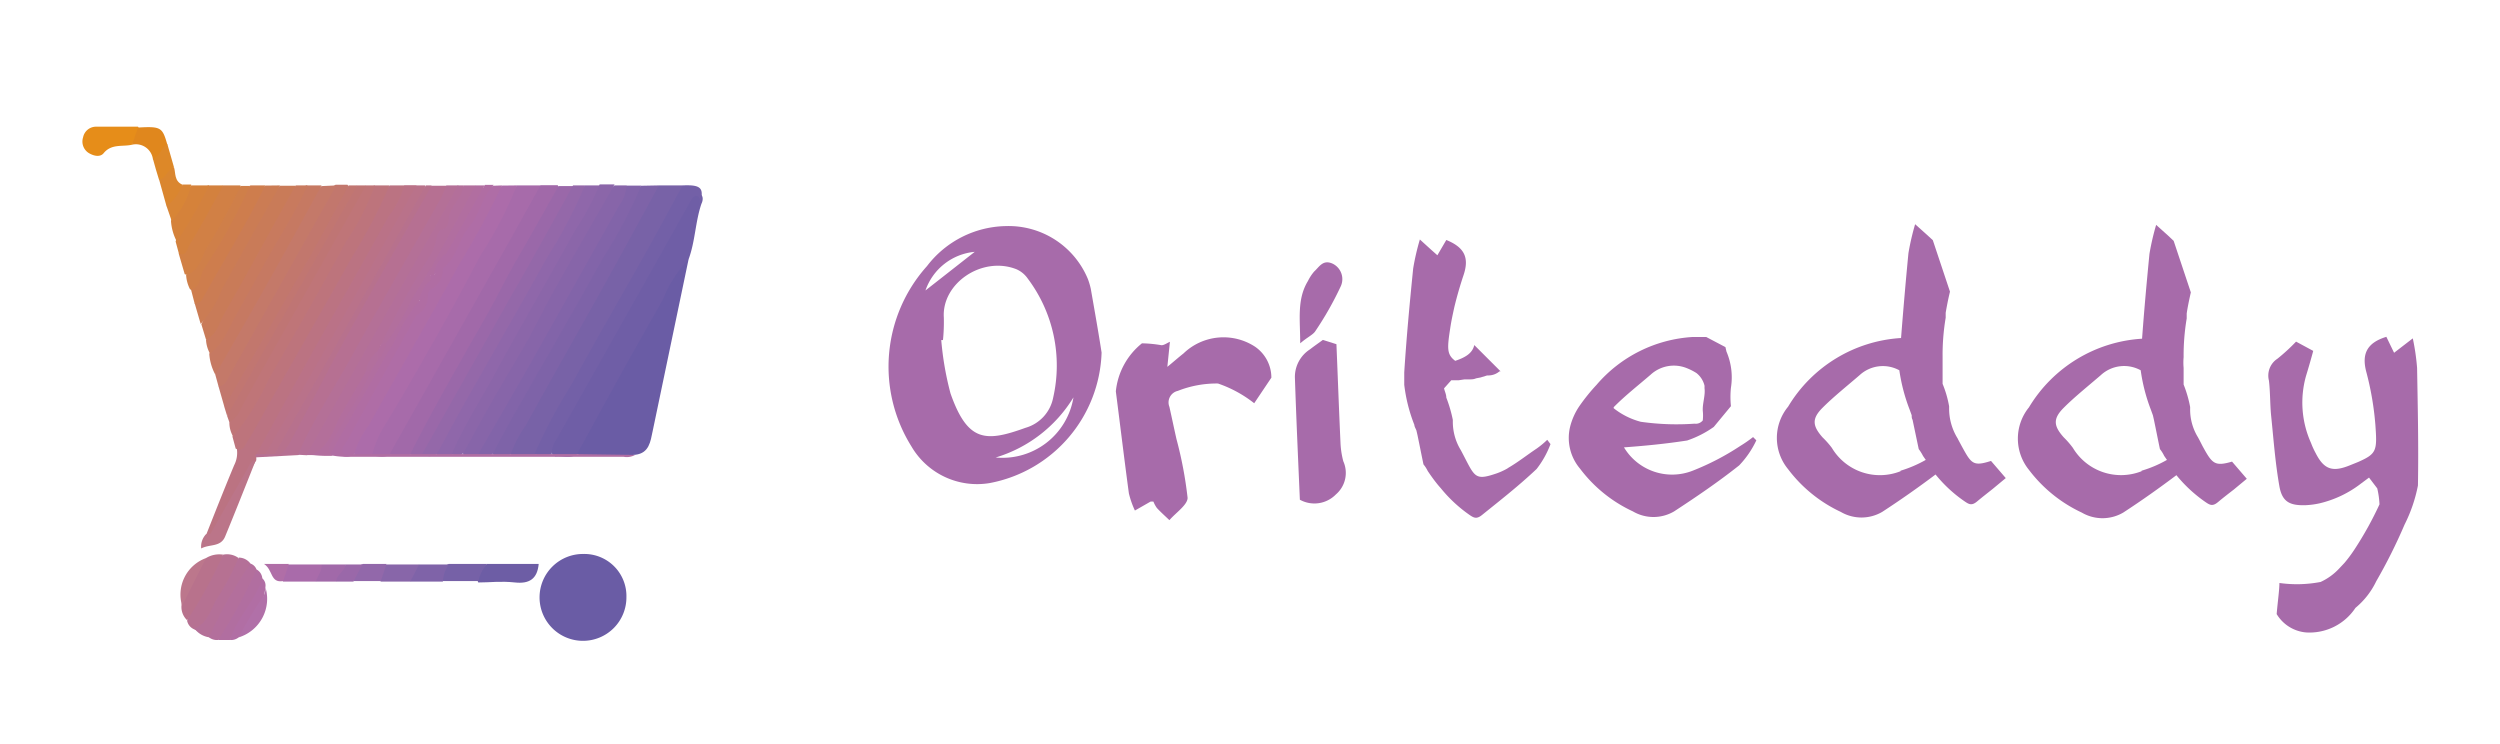 <svg xmlns="http://www.w3.org/2000/svg" viewBox="0 0 145.63 43.33"><defs><style>.cls-1{fill:#a76baa;}.cls-2{fill:none;}.cls-3{fill:#6a5ca5;}.cls-4{fill:#6f5ea6;}.cls-5{fill:#7862a7;}.cls-6{fill:#a169a9;}.cls-7{fill:#bb7382;}.cls-8{fill:#7360a7;}.cls-9{fill:#7e63a8;}.cls-10{fill:#b67092;}.cls-11{fill:#ac6caa;}.cls-12{fill:#8765a9;}.cls-13{fill:#9a68a9;}.cls-14{fill:#8f67aa;}.cls-15{fill:#bd747c;}.cls-16{fill:#9468a9;}.cls-17{fill:#8b66a9;}.cls-18{fill:#8264a9;}.cls-19{fill:#af6da6;}.cls-20{fill:#c2776d;}.cls-21{fill:#ba7287;}.cls-22{fill:#bf7578;}.cls-23{fill:#b47097;}.cls-24{fill:#c47969;}.cls-25{fill:#c67962;}.cls-26{fill:#c97b58;}.cls-27{fill:#b9728a;}.cls-28{fill:#b06da3;}.cls-29{fill:#c87a5e;}.cls-30{fill:#bf7574;}.cls-31{fill:#cb7c54;}.cls-32{fill:#c17671;}.cls-33{fill:#b7718d;}.cls-34{fill:#ce7d4d;}.cls-35{fill:#b36f9a;}.cls-36{fill:#d18045;}.cls-37{fill:#b26f9d;}.cls-38{fill:#e68d19;}.cls-39{fill:#cf7f49;}.cls-40{fill:#b67192;}.cls-41{fill:#bb7589;}.cls-42{fill:#b47098;}.cls-43{fill:#6d5da5;}.cls-44{fill:#b8728c;}.cls-45{fill:#d3813e;}.cls-46{fill:#b36f9c;}.cls-47{fill:#d5823a;}.cls-48{fill:#b16ea0;}.cls-49{fill:#e0871d;}.cls-50{fill:#7661a7;}.cls-51{fill:#b26e9e;}.cls-52{fill:#a96baa;}.cls-53{fill:#8866a9;}.cls-54{fill:#7f63a8;}.cls-55{fill:#da862f;}.cls-56{fill:#b16ea4;}.cls-57{fill:#b170a8;}.cls-58{fill:#9268aa;}.cls-59{fill:#dd8828;}.cls-60{fill:#bc778c;}.cls-61{fill:#d88536;}.cls-62{fill:#b06ea7;}</style></defs><g id="Calque_2" data-name="Calque 2"><g id="Calque_1-2" data-name="Calque 1"><path class="cls-1" d="M64.17,20.54a8,8,0,0,1-6.52,7.6A4.43,4.43,0,0,1,53.09,26,8.77,8.77,0,0,1,54,15.5a5.91,5.91,0,0,1,4.59-2.33,5,5,0,0,1,4.78,3.08,4.11,4.11,0,0,1,.17.57C63.77,18.13,64,19.43,64.17,20.54Zm-9.24-.73-.1,0a17.74,17.74,0,0,0,.54,3.11c1,2.84,2.05,2.84,4.37,2a2.28,2.28,0,0,0,1.61-1.76,8.42,8.42,0,0,0-1.48-6.93,1.56,1.56,0,0,0-.67-.55c-2-.78-4.35.83-4.22,2.82A10.62,10.62,0,0,1,54.93,19.81Zm7.6,3.34A8,8,0,0,1,58,26.65,4.19,4.19,0,0,0,62.53,23.15Zm-5.75-8.48a3.36,3.36,0,0,0-2.87,2.25Z"/><path class="cls-1" d="M74.06,22l-1,1.49a7.12,7.12,0,0,0-2.11-1.15,6.15,6.15,0,0,0-2.34.43.69.69,0,0,0-.49.93c.14.62.27,1.25.41,1.87A23.15,23.15,0,0,1,69.18,29c0,.41-.69.87-1.06,1.3-.25-.24-.5-.46-.73-.71a1.65,1.65,0,0,1-.2-.37,1.08,1.08,0,0,0-.17,0l-.91.52a5.25,5.25,0,0,1-.35-1c-.27-2-.51-4-.76-5.94A4.11,4.11,0,0,1,66.52,20a7.15,7.15,0,0,1,1.14.11c.15,0,.31-.12.49-.2L68,21.37c.39-.32.66-.56.94-.78a3.36,3.36,0,0,1,4.16-.4A2.19,2.19,0,0,1,74.06,22Z"/><path class="cls-1" d="M75.72,29.11c-.1-2.31-.21-4.72-.29-7.13a1.91,1.91,0,0,1,.88-1.63c.27-.21.55-.4.75-.55l.79.25c.08,1.93.15,3.87.24,5.82a5,5,0,0,0,.16,1,1.65,1.65,0,0,1-.43,1.93A1.75,1.75,0,0,1,75.72,29.11Z"/><path class="cls-1" d="M75.74,20c0-1.39-.2-2.56.45-3.63a2.61,2.61,0,0,1,.36-.55c.3-.27.51-.72,1.08-.46a1,1,0,0,1,.48,1.3,18.93,18.93,0,0,1-1.51,2.66C76.45,19.52,76.13,19.66,75.74,20Z"/><path class="cls-1" d="M102.12,25.46a7.71,7.71,0,0,1-.75.52,14.9,14.9,0,0,1-2.77,1.44,3.27,3.27,0,0,1-4-1.36h0c1.23-.09,2.46-.21,3.68-.4a6,6,0,0,0,1.55-.79h0l1-1.21a5.27,5.27,0,0,1,0-1.07,3.83,3.83,0,0,0-.26-2.11l-.06-.26-1.12-.59c-.27,0-.53,0-.78,0A8,8,0,0,0,93,22.42a11.08,11.08,0,0,0-1,1.24,3.77,3.77,0,0,0-.55,1.25,2.77,2.77,0,0,0,.59,2.39,8.13,8.13,0,0,0,3.08,2.49,2.37,2.37,0,0,0,2.4,0c1.3-.85,2.58-1.72,3.79-2.68a5.44,5.44,0,0,0,1-1.46ZM94,23.72c.67-.68,1.43-1.27,2.16-1.9a2,2,0,0,1,2.06-.39,3.36,3.36,0,0,1,.6.3,1.33,1.33,0,0,1,.47.73.89.89,0,0,1,0,.14c.06.43-.12.88-.1,1.32a2.67,2.67,0,0,1,0,.57.52.52,0,0,1-.48.19,14.79,14.79,0,0,1-3.13-.11A4.29,4.29,0,0,1,94,23.78Z"/><path class="cls-1" d="M140.8,21.43a13.2,13.2,0,0,0-.25-1.72l-1.09.84-.45-.93c-1.14.35-1.43,1-1.18,2a17.41,17.41,0,0,1,.54,3.12c.11,1.52.08,1.69-1,2.17l-.47.19c-1,.41-1.51.27-2-.69a4.78,4.78,0,0,1-.28-.61,5.73,5.73,0,0,1-.29-3.9c.16-.52.31-1.05.42-1.46l-1-.54a11.06,11.06,0,0,1-1.09,1,1.17,1.17,0,0,0-.49,1.27c.08.68.06,1.37.13,2.06.14,1.37.24,2.74.48,4.1.16.89.59,1.12,1.49,1.1a4.7,4.7,0,0,0,.85-.11,6.31,6.31,0,0,0,2.41-1.15l.47-.35.48.63a5,5,0,0,1,.13.93,20.1,20.1,0,0,1-1.42,2.57,8,8,0,0,1-.62.84l-.32.34h0a3.42,3.42,0,0,1-1.07.77,7.3,7.3,0,0,1-2.4.06c0,.41-.09,1-.16,1.81a2.22,2.22,0,0,0,1.7,1.07,3.21,3.21,0,0,0,2.89-1.43h0a4.56,4.56,0,0,0,1.21-1.55,30.77,30.77,0,0,0,1.65-3.3,8.73,8.73,0,0,0,.78-2.28C140.89,26,140.84,23.69,140.8,21.43Z"/><path class="cls-1" d="M90.13,25.62a5.11,5.11,0,0,1-.63.52c-.54.36-1.07.78-1.62,1.1l-.09.06a3.81,3.81,0,0,1-.62.28c-1.32.45-1.25.19-2.07-1.35a3.16,3.16,0,0,1-.47-1.69h0s0,0,0,0v-.08h0a7.9,7.9,0,0,0-.38-1.3c0-.2-.1-.37-.13-.54l.42-.47h.13l.31,0,.33-.05.26,0c.15,0,.28,0,.41-.06l.26-.05.39-.12.1,0h0a1,1,0,0,0,.62-.24l.06,0h0l-1-1-.53-.53c-.1.44-.45.7-1.11.92l0,0c-.5-.37-.47-.74-.29-1.91.06-.41.15-.82.24-1.23.15-.62.33-1.24.53-1.84.34-1,.09-1.62-1-2.06l-.52.89-.36-.32-.66-.6a14,14,0,0,0-.39,1.69c-.2,2-.39,4-.52,6.06v.08c0,.21,0,.42,0,.63a9.26,9.26,0,0,0,.59,2.34c0,.1.08.22.12.33l.06.26c.12.57.23,1.14.35,1.71a2,2,0,0,1,.25.39h0c.23.34.48.69.76,1A8.14,8.14,0,0,0,85.61,30c.25.17.41.25.72,0s.61-.49.92-.74c.77-.62,1.53-1.25,2.26-1.94a5.46,5.46,0,0,0,.81-1.45Z"/><path class="cls-1" d="M128.31,26l-.2-.39-.07-.13a3.1,3.1,0,0,1-.46-1.69h0s0,0,0,0v-.08h0a6.92,6.92,0,0,0-.38-1.31c0-.07,0-.19,0-.25,0-.29,0-.51,0-.72a3.44,3.44,0,0,1,0-.62,13,13,0,0,1,.18-2.26c0-.09,0-.18,0-.29.06-.41.15-.82.24-1.23h0l-1-3,0,0-.35-.33-.67-.6a14.46,14.46,0,0,0-.39,1.69c-.16,1.65-.31,3.29-.43,4.94a8.28,8.28,0,0,0-6.59,4,2.89,2.89,0,0,0,0,3.64,8.21,8.21,0,0,0,3.08,2.49,2.39,2.39,0,0,0,2.41,0c1.06-.69,2.09-1.42,3.1-2.18a8.18,8.18,0,0,0,1.7,1.57c.25.17.41.26.72,0s.61-.49.92-.73l.76-.63-.86-1C129,27.19,128.86,27,128.31,26Zm-3.56,1.45a3.27,3.27,0,0,1-4-1.36,5,5,0,0,0-.53-.61c-.6-.67-.64-1.09,0-1.73s1.43-1.27,2.16-1.9a2,2,0,0,1,2.32-.28,10.3,10.3,0,0,0,.59,2.29l.12.33.06.26c.12.57.23,1.14.35,1.71a2.06,2.06,0,0,1,.25.4h0l.16.23A6.86,6.86,0,0,1,124.75,27.42Z"/><path class="cls-1" d="M114.28,26l-.21-.39a.83.83,0,0,0-.07-.13,3.3,3.3,0,0,1-.46-1.69h0v-.12h0a6.23,6.23,0,0,0-.38-1.31c0-.07,0-.19,0-.25,0-.29,0-.51,0-.72,0-.4,0-.12,0-.62a13,13,0,0,1,.18-2.26c0-.09,0-.18,0-.29.07-.41.15-.82.25-1.23h0l-1-3,0,0-.36-.33-.67-.6a14.46,14.46,0,0,0-.39,1.69c-.16,1.65-.3,3.29-.43,4.94a8.26,8.26,0,0,0-6.58,4,2.86,2.86,0,0,0,0,3.64,8.18,8.18,0,0,0,3.07,2.49,2.39,2.39,0,0,0,2.41,0c1.06-.69,2.1-1.42,3.11-2.18a7.94,7.94,0,0,0,1.7,1.57c.25.17.41.26.72,0s.61-.49.91-.73l.76-.63-.86-1C114.93,27.19,114.83,27,114.28,26Zm-3.57,1.45a3.26,3.26,0,0,1-4-1.36,5.13,5.13,0,0,0-.54-.61c-.59-.67-.64-1.09,0-1.73s1.43-1.27,2.16-1.9a2,2,0,0,1,2.31-.28,10.5,10.5,0,0,0,.6,2.29l.12.33c0,.09,0,.18.05.26l.36,1.71a2.7,2.7,0,0,1,.25.4h0l.16.23A7.17,7.17,0,0,1,110.71,27.42Z"/><rect class="cls-2" width="145.63" height="43.33"/><path class="cls-3" d="M40.11,15.11q-1.05,5-2.09,10c-.13.61-.2,1.28-1,1.38-1.06.12-2.13,0-3.19.05-.64-.2-.25-.59-.11-.84.45-.83.91-1.66,1.38-2.48,1.36-2.42,2.74-4.84,4.09-7.26C39.38,15.6,39.51,15.08,40.11,15.11Z"/><path class="cls-4" d="M40.11,15.11a7.2,7.2,0,0,0-1.51,2.37c-1.72,3-3.37,6-5,9-.4.24-.84.06-1.25.11-.55-.35-.21-.75,0-1.09q1.93-3.5,3.9-7c1.2-2.15,2.42-4.29,3.62-6.44a3.17,3.17,0,0,1,.37-.58c.14-.15.31-.3.52-.2s.21.37.1.59C40.5,12.93,40.5,14.06,40.11,15.11Z"/><path class="cls-5" d="M38.38,10.8h1.38c.18.51-.16.89-.38,1.27-2.15,3.81-4.28,7.64-6.45,11.45-.44.77-.85,1.55-1.3,2.32-.15.27-.23.6-.58.71H29.86c-.42-.3-.15-.61,0-.89q2.51-4.59,5.11-9.13c.89-1.57,1.75-3.15,2.64-4.72A3.05,3.05,0,0,1,38.38,10.8Z"/><path class="cls-3" d="M34,32.27a2.45,2.45,0,0,1,2.49,2.51A2.53,2.53,0,1,1,34,32.27Z"/><path class="cls-1" d="M30.11,10.8h1.38c.16.35-.08.6-.23.87-2.66,4.71-5.29,9.44-8,14.14-.17.29-.29.63-.67.74s-.61,0-.91,0c-.42-.54,0-1,.2-1.41.83-1.46,1.67-2.92,2.5-4.39,1.49-2.66,3-5.33,4.48-8A8.4,8.4,0,0,1,30.11,10.8Z"/><path class="cls-6" d="M22.7,26.45,29.7,14l1.79-3.21h1c.16.34,0,.62-.18.88-1.49,2.6-2.91,5.24-4.4,7.84-1.17,2-2.35,4.06-3.4,6.15-.18.35-.32.75-.76.88C23.42,26.51,23,26.65,22.7,26.45Z"/><path class="cls-7" d="M14.93,26.64l0,.17c-.81,1.31-1.42,2.72-2.23,4-.14.22-.22.51-.47.59s-.35-.06-.2-.3c.53-1.34,1.06-2.68,1.61-4a1.58,1.58,0,0,0,.15-1A20.59,20.59,0,0,0,16,22.47c2.06-3.63,4.1-7.28,6.15-10.92a2.94,2.94,0,0,1,.56-.75h.86c.24.28.08.55-.06.79-2.77,4.91-5.47,9.85-8.3,14.72C15.12,26.43,15,26.49,14.93,26.64Z"/><path class="cls-8" d="M31.14,26.44a31.77,31.77,0,0,1,2.17-4.07c1.42-2.6,2.91-5.16,4.36-7.74.71-1.27,1.4-2.55,2.09-3.83,1.08-.05,1.29.16,1,1.06,0-.16.05-.39-.16-.44s-.32.19-.41.36l-2.51,4.47-5.29,9.39a1.35,1.35,0,0,0-.25.8A1.07,1.07,0,0,1,31.14,26.44Z"/><path class="cls-9" d="M38.38,10.8c-1.06,1.95-2.12,3.9-3.2,5.84-1.51,2.72-3.06,5.42-4.55,8.14a6.27,6.27,0,0,0-.87,1.66c-.28.22-.61.07-.92.11-.52-.39-.07-.73.1-1,1.42-2.61,2.91-5.18,4.36-7.78,1.15-2.07,2.32-4.14,3.49-6.2a2.94,2.94,0,0,1,.56-.75Z"/><path class="cls-10" d="M14.93,26.64l-.06-.13s0,0,.07-.05a.82.82,0,0,1,.47-.22l.52,0c.4,0,.53-.26.7-.53,1.05-1.71,1.86-3.54,2.82-5.3,1.63-3,3.32-5.89,5-8.85a1.92,1.92,0,0,1,.7-.74H26c.26.36,0,.66-.14.95-2.68,4.68-5.29,9.39-7.93,14.09a3.86,3.86,0,0,1-.55.65Z"/><path class="cls-11" d="M30.11,10.8A23.83,23.83,0,0,1,28,14.86c-1,1.89-2,3.75-3.07,5.61-.81,1.43-1.63,2.86-2.49,4.26a6.12,6.12,0,0,0-.75,1.72c-.29.21-.62.06-.93.1-.5-.37-.12-.74.05-1C22.4,22.68,24,19.82,25.58,17c1-1.75,2-3.49,2.94-5.24a3.56,3.56,0,0,1,.72-.95Z"/><path class="cls-12" d="M35.8,10.8h.69c.32.41,0,.77-.14,1.11-1.89,3.37-3.8,6.73-5.68,10.1-.68,1.23-1.39,2.44-2.06,3.67-.19.35-.36.73-.79.86a3.3,3.3,0,0,1-.77,0c-.25-.3,0-.54.12-.77.91-1.81,2-3.55,3-5.32,1.16-2,2.27-4.09,3.42-6.13.56-1,1.11-2,1.71-3A1.74,1.74,0,0,1,35.8,10.8Z"/><path class="cls-13" d="M23.9,26.45c1-2,2.13-4,3.22-5.92.66-1.19,1.38-2.36,2-3.59.53-1.05,1.13-2.08,1.72-3.1s1.13-2,1.69-3h.86c.18.45-.14.77-.33,1.1q-3.33,6-6.69,11.91l-1.13,2c-.17.3-.33.61-.7.71C24.32,26.53,24.09,26.63,23.9,26.45Z"/><path class="cls-14" d="M34.07,10.8h.86c.25.33,0,.6-.12.87-2.72,4.77-5.37,9.59-8.1,14.36a1,1,0,0,1-.44.51,5,5,0,0,1-.77,0c-.35-.39,0-.7.15-1q3-5.31,6-10.62c.63-1.12,1.26-2.25,1.9-3.37A2.69,2.69,0,0,1,34.07,10.8Z"/><path class="cls-15" d="M22.69,10.8A32.27,32.27,0,0,1,20.49,15C18.82,18,17.08,21,15.37,24.06c-.32.57-.63,1.15-1,1.72-.13.23-.25.55-.64.35l-.19-.7a44.21,44.21,0,0,1,2.21-4.06c1.78-3.23,3.61-6.43,5.42-9.65a3.63,3.63,0,0,1,.62-.92Z"/><path class="cls-16" d="M34.07,10.8A27.47,27.47,0,0,1,31.87,15C30.21,18,28.46,21,26.75,24.05c-.44.79-.86,1.6-1.3,2.4a.83.83,0,0,1-.86,0c1.72-3.06,3.45-6.11,5.16-9.16C31,15.13,32.17,13,33.38,10.8Z"/><path class="cls-17" d="M26.32,26.44c.74-1.73,1.79-3.3,2.69-5,1.46-2.68,3-5.31,4.48-8a15.2,15.2,0,0,0,1.44-2.7h.87c-1.13,2-2.26,3.93-3.37,5.91-.6,1.06-1.14,2.16-1.73,3.23-.71,1.26-1.47,2.49-2.18,3.75-.52.91-1,1.83-1.52,2.75A.52.52,0,0,1,26.32,26.44Z"/><path class="cls-18" d="M27.87,26.44c1-1.73,2-3.47,3-5.21L36.05,12a2.14,2.14,0,0,0,.44-1.19h.86A27.52,27.52,0,0,1,35.14,15C33.48,18,31.74,21,30,24.05c-.45.79-.87,1.59-1.3,2.39A.77.77,0,0,1,27.87,26.44Z"/><path class="cls-19" d="M29.24,10.8a50.61,50.61,0,0,1-2.48,4.58c-1.73,3.15-3.53,6.26-5.28,9.4a5.18,5.18,0,0,0-.85,1.67.69.69,0,0,1-.86,0c-.19-.2,0-.5.13-.71,1.39-2.46,2.73-4.95,4.16-7.38a1.89,1.89,0,0,0,.67-1.21,1,1,0,0,1,.22-.42,2.51,2.51,0,0,0,.77-1.17c.67-1.31,1.57-2.49,2.12-3.87a1.83,1.83,0,0,1,.89-.87Z"/><path class="cls-20" d="M13.07,23.7l-.34-1.19q3-5.37,6-10.75a2.25,2.25,0,0,1,.82-1h.69c.26.34,0,.6-.16.86-1.73,3.18-3.54,6.33-5.32,9.49-.38.67-.72,1.37-1.14,2C13.51,23.39,13.45,23.72,13.07,23.7Z"/><path class="cls-21" d="M15.46,26.45h-.52c1.07-1.95,2.13-3.9,3.21-5.84,1.49-2.67,3-5.32,4.48-8a5.61,5.61,0,0,0,.93-1.82h.69c.18.48-.15.83-.35,1.19-1.64,2.88-3.24,5.78-4.87,8.67l-2.82,5A1.54,1.54,0,0,1,15.46,26.45Z"/><path class="cls-22" d="M21.83,10.8a14.24,14.24,0,0,1-1.66,3.25c-1.46,2.71-3,5.39-4.53,8.06a15.21,15.21,0,0,1-2.06,3.32,1.65,1.65,0,0,1-.22-.84c1.55-2.9,3.2-5.74,4.8-8.61.83-1.48,1.65-3,2.49-4.42a1.76,1.76,0,0,1,.67-.76Z"/><path class="cls-23" d="M17.35,26.49c.88-2,2.12-3.89,3.19-5.83,1.69-3.07,3.44-6.1,5.16-9.15A5.48,5.48,0,0,0,26,10.8h.69c.16.31,0,.56-.16.8-1.7,2.92-3.31,5.89-5,8.81-.94,1.64-1.87,3.29-2.74,5a2.39,2.39,0,0,1-.9,1.11Z"/><path class="cls-24" d="M19.59,10.8q-3.18,5.65-6.35,11.31a.62.62,0,0,1-.51.4l-.19-.69a2.23,2.23,0,0,1,.36-1c1.71-3.08,3.46-6.13,5.17-9.2a2.91,2.91,0,0,1,.66-.78Z"/><path class="cls-25" d="M18.73,10.8c-.93,1.69-1.85,3.39-2.8,5.08-1.12,2-2.26,4-3.39,5.94a3,3,0,0,1-.35-1.21c.64-1.24,1.38-2.42,2-3.64,1-1.75,2-3.48,2.91-5.23a2.94,2.94,0,0,1,.73-.94Z"/><path class="cls-26" d="M12,19.78l-.27-.89A48.28,48.28,0,0,1,14.31,14c.4-.73.79-1.46,1.2-2.18a3.7,3.7,0,0,1,.8-1h.87c.23.3,0,.54-.11.78q-2.13,3.83-4.28,7.63C12.62,19.52,12.44,19.89,12,19.78Z"/><path class="cls-27" d="M15.46,26.45c1.13-2,2.28-3.94,3.39-5.93,1.81-3.23,3.6-6.48,5.4-9.72h.51c0,.62-.43,1-.69,1.51-1.7,3-3.43,6.06-5.11,9.1-.81,1.48-1.58,3-2.41,4.43a1.3,1.3,0,0,1-.57.61Z"/><path class="cls-28" d="M24.24,18.38l-4,7.27c-.12.22-.38.46-.27.69s.46.09.71.11H33.56L37,26.5a1,1,0,0,1-.67.11l-16.27,0a5.05,5.05,0,0,1-.68-.07.17.17,0,0,1-.19-.12,12,12,0,0,1,1.35-2.65c1.05-1.89,2.13-3.77,3.17-5.67.14-.25.26-.51.56-.61a.29.29,0,0,1,.23.1C24.67,17.92,24.39,18.13,24.24,18.38Z"/><path class="cls-29" d="M12,19.78c.65-.29.77-1,1.07-1.51,1.41-2.47,2.77-5,4.15-7.47h.69c-.73,1.66-1.75,3.17-2.61,4.76-.66,1.22-1.36,2.42-2,3.65a3.94,3.94,0,0,1-1.06,1.4A1.84,1.84,0,0,1,12,19.78Z"/><path class="cls-30" d="M21.32,10.8l-6.1,10.85c-.41.72-.81,1.45-1.2,2.18a1.45,1.45,0,0,1-.66.76l-.13-.36a6.48,6.48,0,0,1,1.12-2.3c1.91-3.43,3.84-6.85,5.76-10.27a2.15,2.15,0,0,1,.69-.86Z"/><path class="cls-31" d="M16.31,10.8c-1.13,2-2.25,4-3.39,6.07a6.27,6.27,0,0,1-1.23,2l-.35-1.2c1.18-2,2.31-4,3.43-6a3,3,0,0,1,.68-.86Z"/><path class="cls-32" d="M20.8,10.8,13.23,24.23l-.16-.52c1.66-2.93,3.33-5.85,5-8.79.77-1.36,1.49-2.74,2.24-4.12Z"/><path class="cls-33" d="M16,26.45q3.39-6,6.8-12.06c.67-1.19,1.32-2.39,2-3.59h.35c-2,3.51-4,7-5.91,10.54-.81,1.53-1.6,3.08-2.44,4.6C16.58,26.27,16.4,26.53,16,26.45Z"/><path class="cls-34" d="M15.45,10.8c-1.1,2.28-2.45,4.43-3.68,6.65a.52.52,0,0,1-.43.24l-.22-.85a48,48,0,0,1,2.39-4.33c.32-.59.46-1.31,1.08-1.71Z"/><path class="cls-35" d="M17.86,26.49q3.77-6.68,7.53-13.35c.44-.77.85-1.56,1.27-2.34H27c.29.83-.45,1.26-.71,1.89a1.79,1.79,0,0,0-.49.77c-.07.15-.15.29-.23.43-1.57,2.58-3,5.25-4.49,7.88-.82,1.43-1.61,2.88-2.43,4.32a.88.88,0,0,1-.41.42l-.24,0-.07,0Z"/><path class="cls-36" d="M13,10.8h1c.16.34-.05.61-.2.87-.72,1.22-1.38,2.48-2.1,3.7-.2.34-.37.82-.94.6l-.35-1.2c.74-1,1.15-2.14,1.84-3.14A2.38,2.38,0,0,1,13,10.8Z"/><path class="cls-37" d="M26.14,12.7c.11-.71.79-1.17.86-1.9h.69c.24.64-.28,1.06-.53,1.51-.62,1.14-1.26,2.27-1.89,3.41s-1.51,2.34-2.14,3.58a2,2,0,0,1-.51.78.42.42,0,0,1-.49,0,6.53,6.53,0,0,1,1.12-2.33c.7-1.36,1.55-2.64,2.2-4l.17-.34C25.87,13.22,26,12.91,26.14,12.7Z"/><path class="cls-38" d="M7.69,8.43c-.55.13-1.19-.07-1.65.49-.21.26-.59.16-.86,0A.79.79,0,0,1,4.84,8a.77.77,0,0,1,.73-.62c.82,0,1.65,0,2.47,0C8.33,7.86,7.94,8.12,7.69,8.43Z"/><path class="cls-39" d="M10.84,16c.81-.19.86-1,1.2-1.55.74-1.17,1.36-2.41,2-3.62h.51a32.77,32.77,0,0,1-2.66,4.82c-.28.4-.15,1.08-.81,1.22A2.07,2.07,0,0,1,10.84,16Z"/><path class="cls-40" d="M13,32.31a1.13,1.13,0,0,1,.86.17,1,1,0,0,1-.19,1c-.57.93-1,1.92-1.65,2.81-.17.24-.31.59-.73.36a.69.69,0,0,1-.39-.49A12.09,12.09,0,0,1,13,32.31Z"/><path class="cls-41" d="M12,31.12c.24,0,.24,0,.29-.08l2.15-3.78c.11-.19.18-.43.46-.45-.59,1.48-1.19,3-1.78,4.43-.26.65-.9.44-1.4.71A1.05,1.05,0,0,1,12,31.12Z"/><path class="cls-42" d="M11.33,36.62c.75-.32.95-1.1,1.27-1.69a14.71,14.71,0,0,0,1.3-2.45.86.86,0,0,1,.69.35.38.38,0,0,1,0,.4c-.73,1.18-1.35,2.42-2.07,3.61a1,1,0,0,1-.3.29A1.31,1.31,0,0,1,11.33,36.62Z"/><path class="cls-43" d="M28.38,32.85h3c-.08.87-.54,1.17-1.38,1.08s-1.43,0-2.14,0C27.59,33.31,28,33.08,28.38,32.85Z"/><path class="cls-44" d="M13,32.31a26.77,26.77,0,0,1-2.1,3.82,1.07,1.07,0,0,1-.33-.84A4.69,4.69,0,0,1,12,32.51,1.47,1.47,0,0,1,13,32.31Z"/><path class="cls-45" d="M13,10.8c-.65,1.18-1.29,2.37-2,3.54-.11.19-.15.61-.58.43l-.19-.7a8.31,8.31,0,0,1,1.88-3.27Z"/><path class="cls-46" d="M12.18,37.13a26.28,26.28,0,0,1,2.41-4.3.56.56,0,0,1,.35.34c.31.65-.24,1.09-.5,1.54-.51.89-.78,2-1.74,2.57A.74.74,0,0,1,12.18,37.13Z"/><path class="cls-47" d="M12.18,10.8a29.44,29.44,0,0,1-1.88,3.27,3,3,0,0,1-.34-1.2,6.09,6.09,0,0,1,1.18-2.07Z"/><path class="cls-48" d="M12.7,37.28a28.21,28.21,0,0,0,2.24-4.11.65.65,0,0,1,.34.52c.19.54-.16.93-.41,1.32a10.31,10.31,0,0,1-1.48,2.27Z"/><path class="cls-49" d="M7.69,8.43l.35-1c1.36-.08,1.42,0,1.71,1-.15.41-.22.9-.84.86A1,1,0,0,0,7.69,8.43Z"/><path class="cls-48" d="M25.11,15.63l2.58-4.83h.52a9.28,9.28,0,0,1-1.34,2.8c-.23.43-.5.83-.71,1.27-.42.28-.48.83-.86,1.14a.29.29,0,0,1-.24,0A.27.27,0,0,1,25.11,15.63Z"/><path class="cls-50" d="M28.38,32.85a2.13,2.13,0,0,0-.51,1H25.8c-.32-.49-.08-.79.34-1Z"/><path class="cls-51" d="M18,26.48l.22,0a30.69,30.69,0,0,0,2.43-4.06,5.91,5.91,0,0,1,.57-.84.43.43,0,0,1,.47-.08c0,.94-.75,1.55-1.1,2.34a17.22,17.22,0,0,0-1.34,2.64l.13.07A7.49,7.49,0,0,1,18,26.48Z"/><path class="cls-52" d="M18.38,33.88H16.49c-.27-.47,0-.75.34-1h1.9C19.05,33.34,18.75,33.62,18.38,33.88Z"/><path class="cls-28" d="M26,14.77l2.24-4h.52c-.68.7-.82,1.72-1.43,2.44s-.69,1.79-1.5,2.39l-.08-.09A1.19,1.19,0,0,1,26,14.77Z"/><path class="cls-53" d="M23.9,33.88H22.18c-.27-.47,0-.75.34-1h1.89A1,1,0,0,1,23.9,33.88Z"/><path class="cls-54" d="M23.9,33.88l.51-1h1.73a1.89,1.89,0,0,0-.34,1Z"/><path class="cls-55" d="M10.14,9.76c.1.32,0,.79.49,1,0,.68-.16,1.18-.93,1.25l-.44-1.58C9.47,10.12,9.58,9.66,10.14,9.76Z"/><path class="cls-56" d="M13.39,37.28C13.8,36,14.86,35,15.28,33.69a.55.55,0,0,1,.18.51,4.33,4.33,0,0,1-1.56,2.93A.7.7,0,0,1,13.39,37.28Z"/><path class="cls-57" d="M13.9,37.13a24.75,24.75,0,0,1,1.42-2.37.87.87,0,0,0,.14-.56A2.35,2.35,0,0,1,13.9,37.13Z"/><path class="cls-58" d="M22.52,32.85l-.34,1H20.62a.86.86,0,0,1,.52-1Z"/><path class="cls-59" d="M10.14,9.76c-.4.1-.45.64-.88.7-.12-.39-.24-.78-.35-1.2.42-.16.47-.67.84-.86Z"/><path class="cls-60" d="M12,32.51l-1.39,2.78A2.26,2.26,0,0,1,12,32.51Z"/><path class="cls-6" d="M18.38,33.88c.14-.34.39-.63.35-1h1.38c.27.57-.26.73-.52,1Z"/><path class="cls-61" d="M9.7,12a2.7,2.7,0,0,0,.93-1.25h.51A4.67,4.67,0,0,1,10,12.87Z"/><path class="cls-13" d="M19.59,33.88c0-.44.53-.59.52-1h1l-.52,1Z"/><path class="cls-62" d="M16.83,32.85l-.34,1c-.76.12-.57-.64-1.11-1Z"/><path class="cls-28" d="M25.11,16h.17c.16-.14.19-.46.52-.34h0a1.33,1.33,0,0,1-.69,1.2.52.52,0,0,1-.18-.5A.5.5,0,0,1,25.11,16Z"/><path class="cls-28" d="M24.24,18.38l.18-.86c.07-.26.19-.45.51-.34A1.29,1.29,0,0,1,24.24,18.38Z"/><path class="cls-28" d="M24.93,17.18l-.51.34h0a.93.93,0,0,1,.69-1.2v.51A.39.39,0,0,0,24.93,17.18Z"/><path class="cls-48" d="M25.11,16.32a1.81,1.81,0,0,0-.69,1.2A10,10,0,0,0,23,19.84c-1.28,2.19-2.51,4.4-3.76,6.61-.21-.43.08-.7.27-1,.71-1.31,1.56-2.55,2.14-3.93-.14-.27,0-.45.17-.65s.46-.6.69-.9A16.48,16.48,0,0,0,24,17.41l1.08-1.78v.69Z"/><path class="cls-35" d="M21.31,21.65c-.47.85-1,1.69-1.46,2.54s-.67,1.82-1.63,2.26q3.38-6,6.77-12.11a5.13,5.13,0,0,1,.46-.61,3,3,0,0,1-.5,1.32,55,55,0,0,0-2.77,5.05c.1.17,0,.3-.09.43A12.44,12.44,0,0,0,21.31,21.65Z"/><path class="cls-35" d="M26.14,12.7c0,.37-.08.66-.52.69C25.68,13.08,25.74,12.76,26.14,12.7Z"/><path class="cls-51" d="M22,20.45l.18-.35.34-.17A1.88,1.88,0,0,1,22,21,.37.37,0,0,1,22,20.45Z"/><path class="cls-28" d="M25.8,15.63l-.52.34a1.85,1.85,0,0,1,.69-1.2Z"/><path class="cls-37" d="M22,20.45V21l-.34.52-.35.17A1.89,1.89,0,0,1,22,20.45Z"/></g></g></svg>